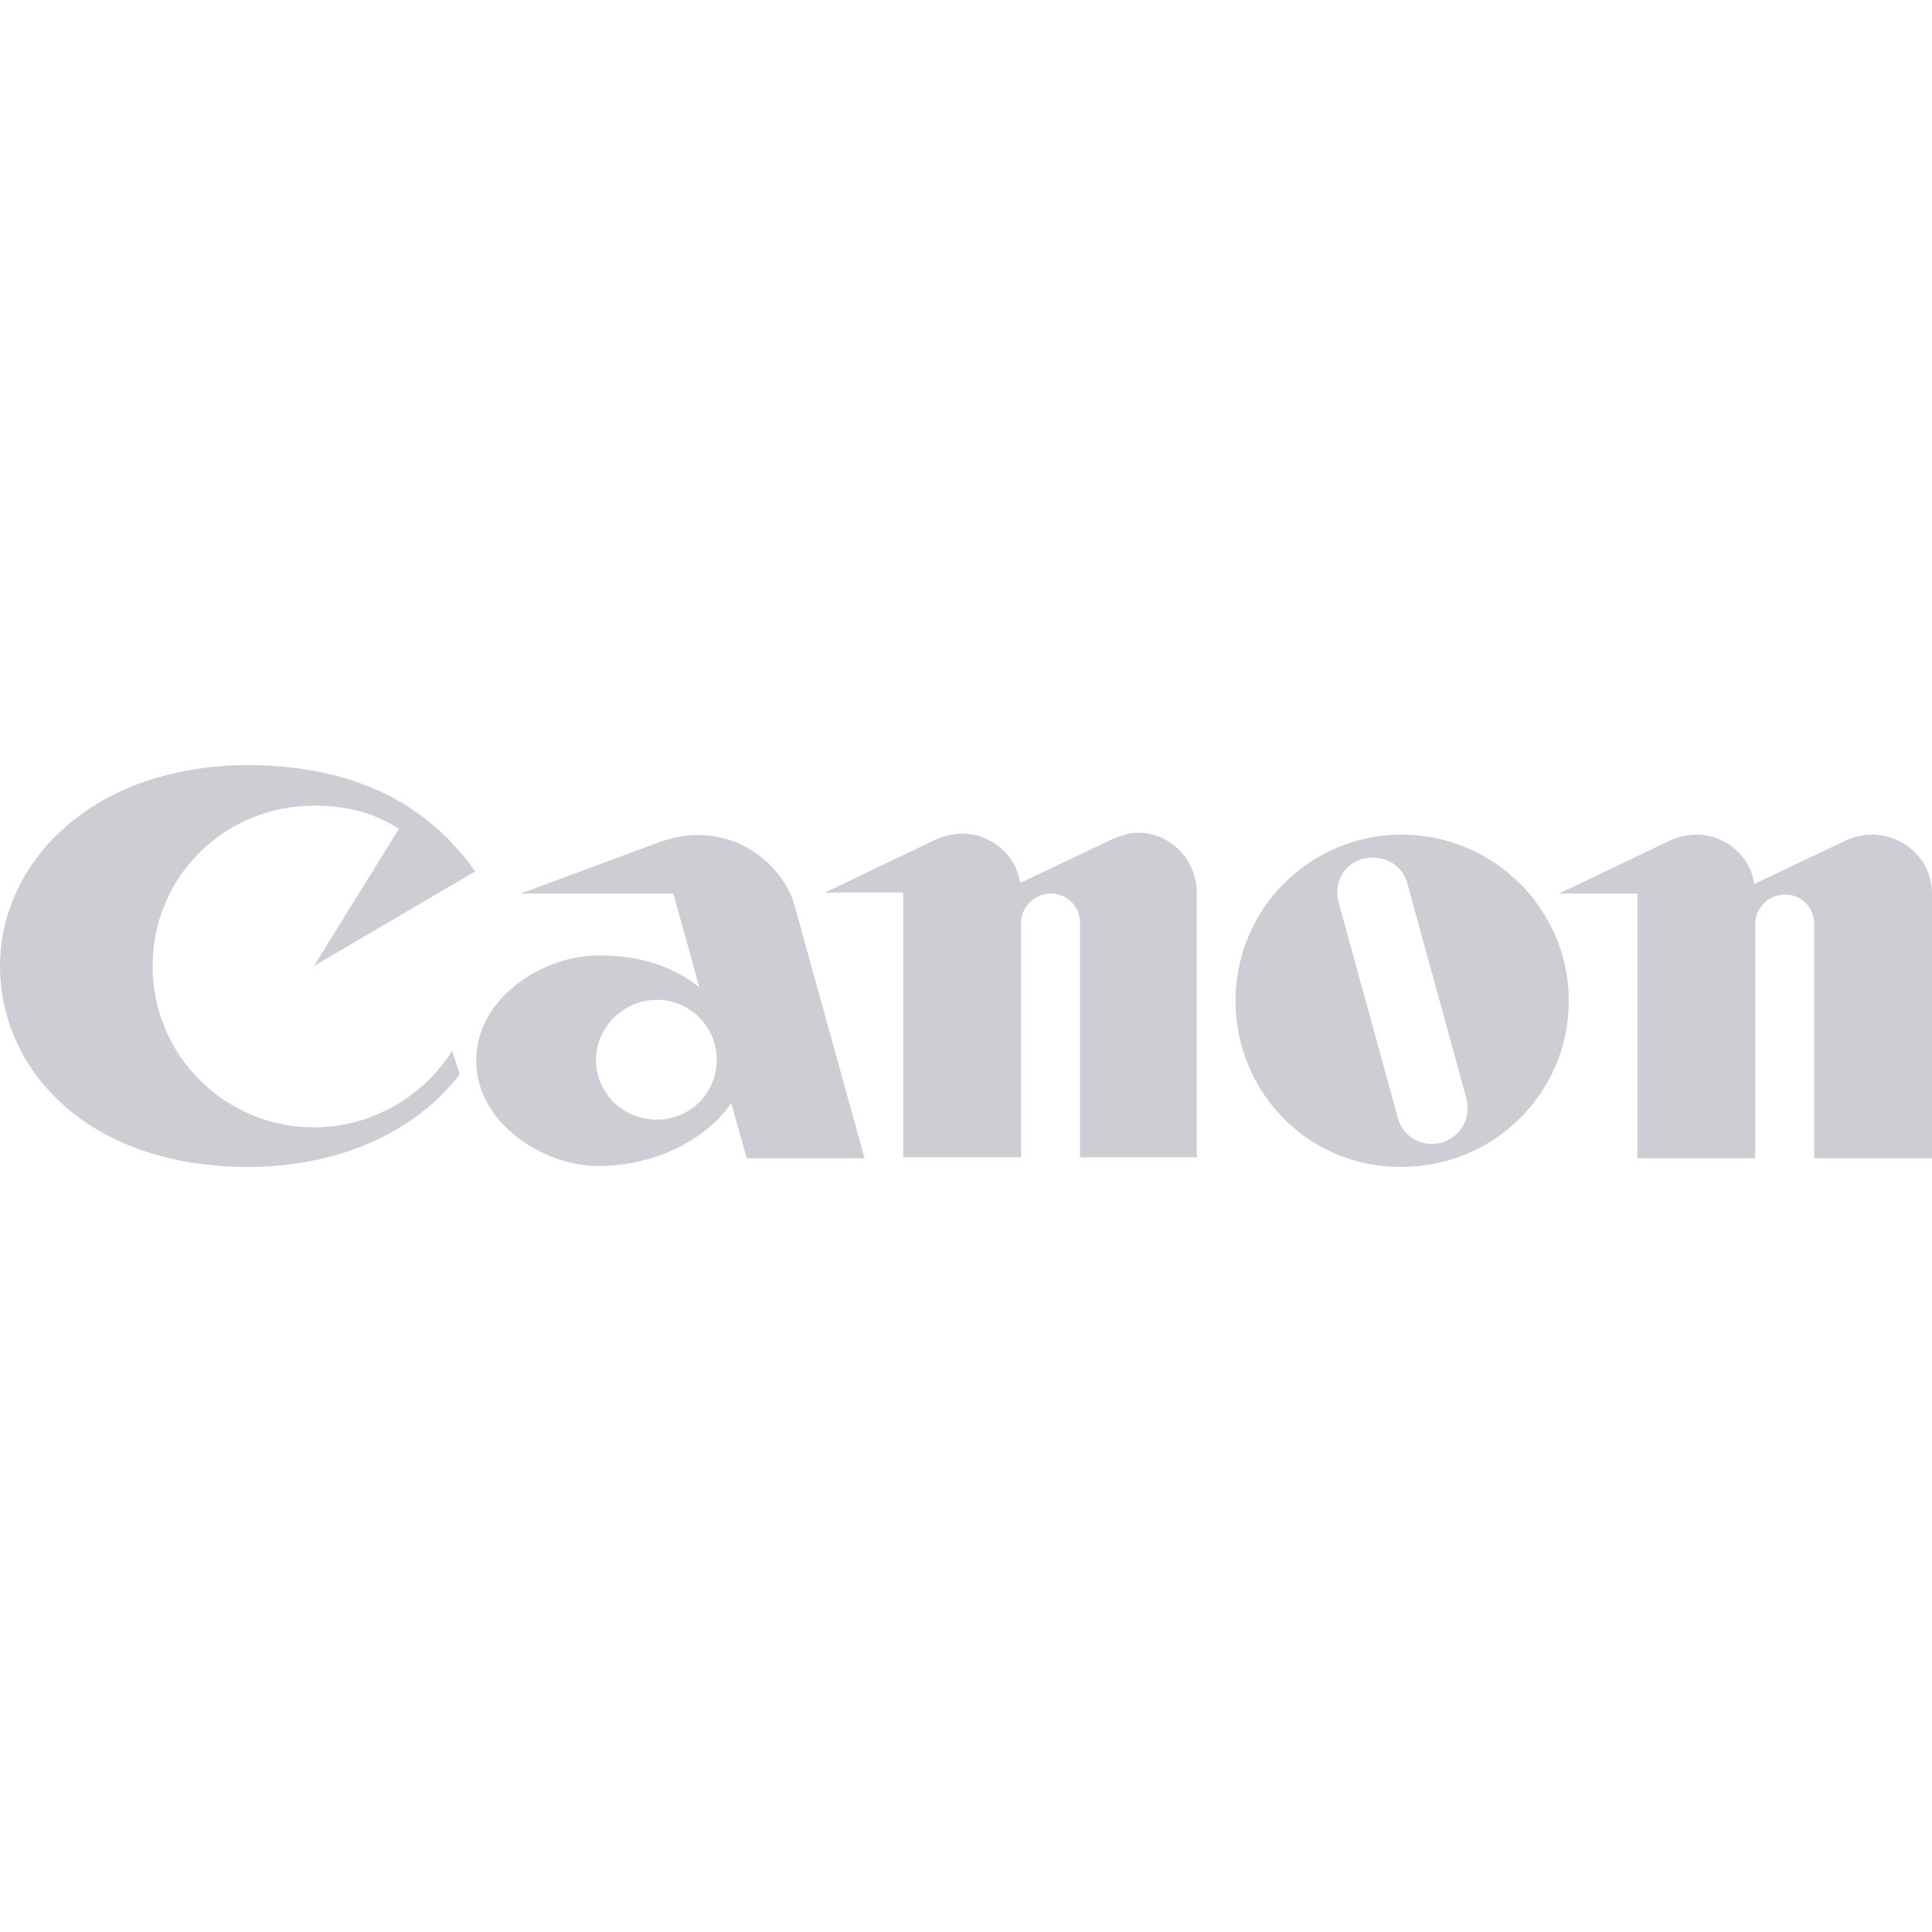 <?xml version="1.0" encoding="utf-8"?>
<!-- Generator: Adobe Illustrator 18.1.1, SVG Export Plug-In . SVG Version: 6.00 Build 0)  -->
<!DOCTYPE svg PUBLIC "-//W3C//DTD SVG 1.1//EN" "http://www.w3.org/Graphics/SVG/1.1/DTD/svg11.dtd">
<svg version="1.1" id="Layer_1" xmlns="http://www.w3.org/2000/svg" xmlns:xlink="http://www.w3.org/1999/xlink" x="0px" y="0px"
	 width="200px" height="200px" viewBox="64 126 200 200" enable-background="new 64 126 200 200" xml:space="preserve">
<g>
	<path fill="#CCCED3" d="M113.2,216.2c-4.8-6.7-12-10.9-23.4-11C73.5,205.2,64,215.3,64,226c0,10.7,9,20.8,25.7,20.8
		c10.2,0,17.8-4.2,21.9-9.6l-0.8-2.4c-3,4.7-8.3,7.9-14.3,7.9c-9.2,0-16.7-7.4-16.7-16.7s7.5-16.6,16.7-16.6c3.5,0,6.3,0.8,8.8,2.4
		L96.5,226L113.2,216.2z"/>
	<path fill="#CCCED3" d="M181.8,212.2c-0.9,0-1.7,0.3-2.5,0.6l-9.7,4.6c-0.4-2.9-3-5.1-6-5.1c-0.9,0-1.7,0.2-2.5,0.5l-11.7,5.6h8.1
		v27.4h12.2v-24.3c0-1.6,1.4-3,3.1-3c1.6,0,3,1.3,3,3v24.3h12.1v-27.5C187.8,214.9,185.1,212.2,181.8,212.2z"/>
	<path fill="#CCCED3" d="M132.2,213.2l-14.3,5.3h15.8l2.7,9.7c-2.9-2.3-6.4-3.3-10.4-3.3c-5.7,0-12.7,4.3-12.7,10.9
		c0,6.5,7,10.9,12.6,10.9c6.2,0,11.3-2.9,13.8-6.5l1.6,5.7h12.2l-7.2-26C145.2,215.5,139.5,210.5,132.2,213.2z M132,241.9
		c-3.5,0-6.3-2.7-6.3-6.2c0-3.4,2.9-6.2,6.3-6.2c3.4,0,6.2,2.8,6.2,6.2S135.5,241.9,132,241.9z"/>
	<path fill="#CCCED3" d="M209.1,212.4c-9.5,0-17.2,7.7-17.2,17.2c0,9.6,7.7,17.3,17.2,17.2c9.6,0,17.3-7.7,17.3-17.2
		S218.6,212.4,209.1,212.4z M213.2,244.3c-2,0.5-4-0.6-4.5-2.6l-6.1-22.2c-0.6-2.1,0.5-4.1,2.5-4.6c2.1-0.5,4.1,0.6,4.6,2.6
		l6.1,22.2C216.3,241.8,215.2,243.7,213.2,244.3z"/>
	<path fill="#CCCED3" d="M257.8,212.4c-0.9,0-1.7,0.2-2.5,0.5l-9.7,4.6c-0.4-2.9-3-5.1-6-5.1c-0.9,0-1.7,0.2-2.5,0.5l-11.7,5.6h8.1
		v27.4h12.2v-24.3c0-1.6,1.4-3,3.1-3c1.6,0,3,1.3,3,3v24.3H264v-27.4C264,215.1,261.2,212.4,257.8,212.4z"/>
</g>
</svg>
